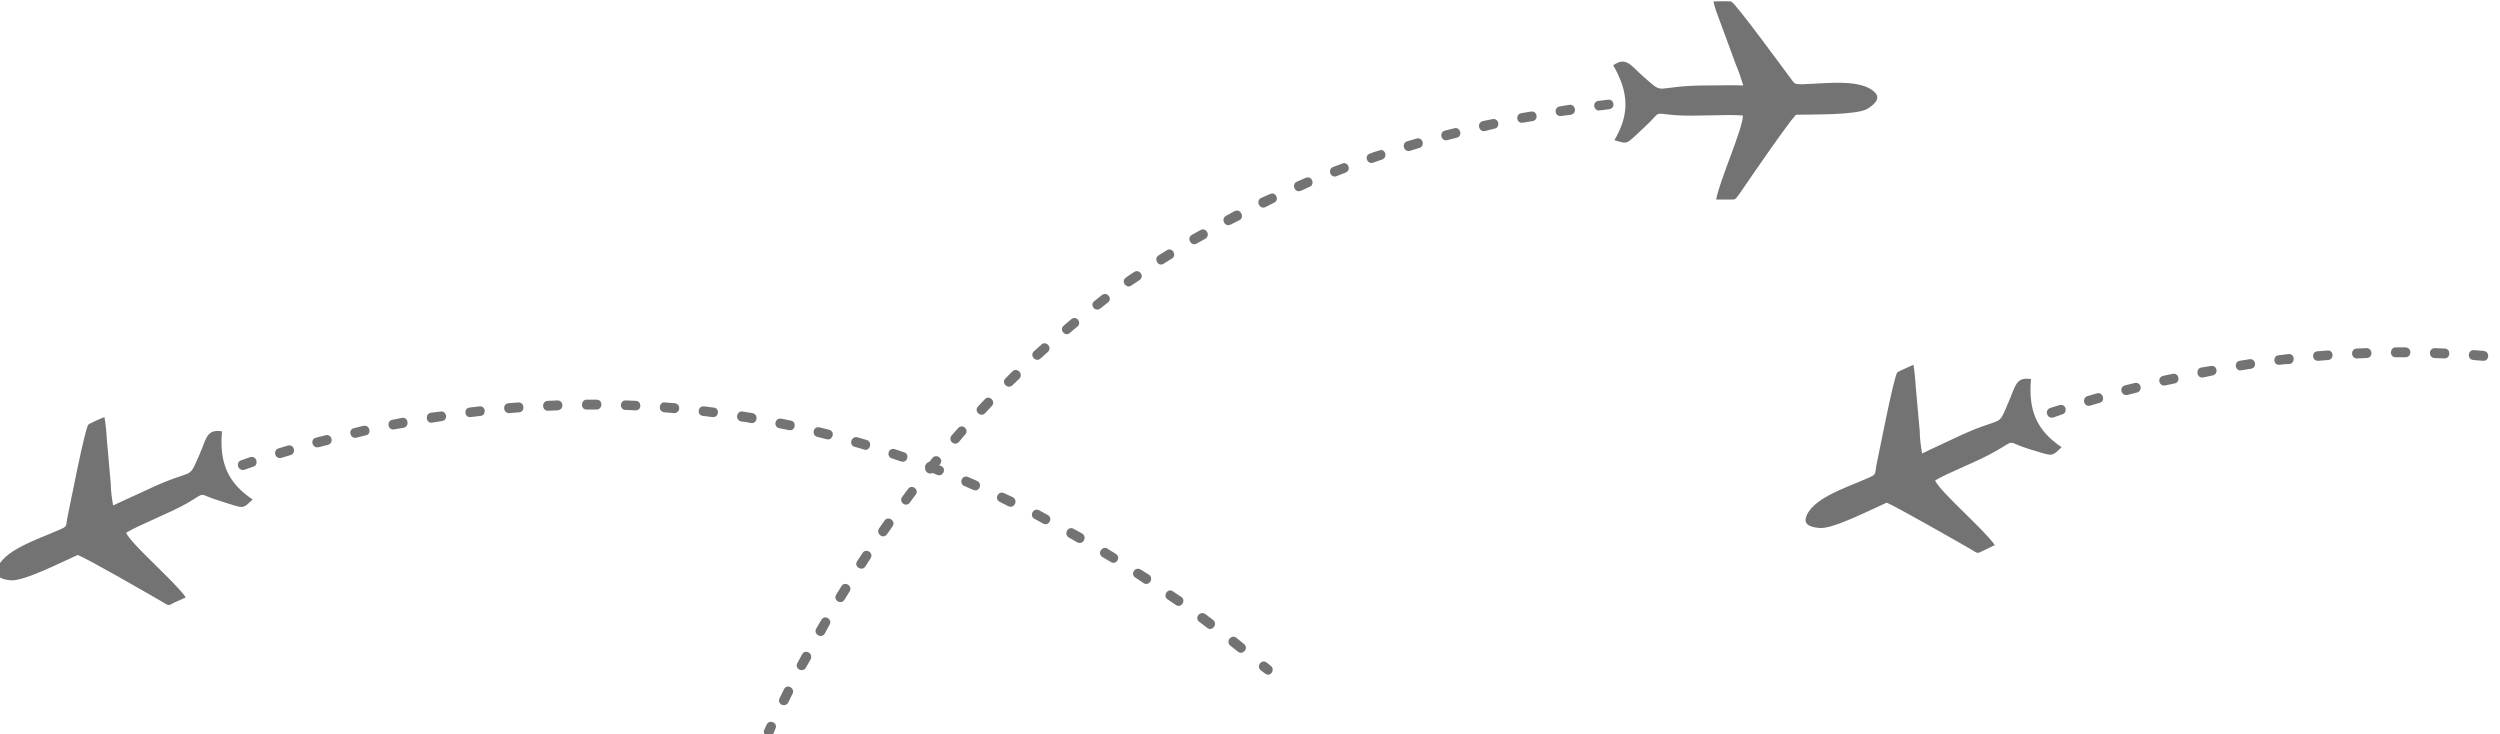 <svg width="361" height="106" viewBox="0 0 361 106" fill="none" xmlns="http://www.w3.org/2000/svg">
<g clip-path="url(#clip0_3283_1126)">
<g clip-path="url(#clip1_3283_1126)">
<path fill-rule="evenodd" clip-rule="evenodd" d="M297.697 64.575C296.108 66.062 296.564 65.89 292.874 64.804C289.639 63.774 291.172 63.431 288.279 65.089C285.667 66.634 281.411 68.18 279.424 69.38C280.163 71.04 286.518 76.475 288.051 78.707C287.482 78.993 287.029 79.222 286.405 79.508C285.44 79.966 285.667 79.966 284.532 79.279C282.035 77.848 274.033 73.272 272.444 72.584C270.345 73.5 264.782 76.361 262.854 76.246C261.945 76.19 260.469 75.961 260.756 74.816C261.492 72.013 266.486 70.467 269.722 69.037C271.025 68.465 270.685 68.523 270.969 67.091C271.311 65.546 273.467 54.332 273.978 53.76C274.205 53.589 275.964 52.845 276.303 52.673C276.474 53.704 276.587 54.848 276.644 55.934L277.211 62.285C277.211 63.315 277.382 64.517 277.553 65.489C279.028 64.746 280.503 64.116 282.036 63.373C289.639 59.71 288.279 62.171 290.036 58.051C291.06 55.763 291.06 54.389 293.272 54.734C292.874 59.31 294.121 62.172 297.697 64.575ZM233.117 20.232C235.161 20.862 234.705 20.919 237.543 18.288C240.041 15.998 238.508 16.342 241.857 16.628C244.806 16.857 249.347 16.457 251.674 16.685C251.73 18.459 248.27 26.126 247.815 28.814C248.44 28.814 248.95 28.814 249.63 28.814C250.71 28.814 250.483 28.93 251.276 27.843C252.922 25.439 258.143 17.829 259.335 16.571C261.663 16.514 267.849 16.628 269.551 15.77C270.345 15.313 271.594 14.397 270.855 13.481C268.982 11.307 263.818 12.051 260.3 12.166C258.882 12.166 259.222 12.108 258.312 10.964C257.348 9.705 250.653 0.494 249.97 0.207C249.687 0.151 247.758 0.207 247.417 0.207C247.644 1.237 248.043 2.268 248.44 3.297L250.653 9.304C251.05 10.22 251.447 11.421 251.73 12.337C250.086 12.28 248.44 12.337 246.737 12.337C238.338 12.337 240.665 13.996 237.259 11.022C235.388 9.362 234.82 8.16 232.946 9.419C235.218 13.366 235.33 16.513 233.117 20.232ZM232.209 14.397C233.061 14.283 233.344 15.598 232.378 15.77L231.018 15.941C230.165 16.114 229.825 14.74 230.789 14.569L232.209 14.397ZM111.674 105.942C111.219 106.857 109.97 106.17 110.368 105.37L110.709 104.625C111.163 103.768 112.411 104.454 111.958 105.255L111.674 105.942ZM113.83 101.421C113.376 102.279 112.127 101.65 112.581 100.792L113.206 99.533C113.602 98.674 114.852 99.36 114.454 100.161L113.83 101.421ZM116.383 96.386C115.987 97.187 114.681 96.615 115.135 95.756L115.815 94.498C116.213 93.697 117.461 94.269 117.065 95.185L116.383 96.386ZM119.108 91.466C118.597 92.324 117.405 91.523 117.859 90.779L118.597 89.52C119.108 88.662 120.243 89.464 119.788 90.207L119.108 91.466ZM121.944 86.602C121.435 87.404 120.243 86.66 120.753 85.859L121.491 84.658C121.944 83.856 123.193 84.601 122.683 85.401L121.944 86.602ZM124.952 81.796C124.499 82.54 123.249 81.853 123.76 81.052L124.555 79.851C125.008 79.109 126.257 79.794 125.69 80.653L124.952 81.796ZM128.073 77.162C127.507 77.905 126.427 77.048 126.939 76.304L127.733 75.16C128.301 74.416 129.435 75.275 128.868 76.019L128.073 77.162ZM131.365 72.584C130.798 73.328 129.721 72.47 130.287 71.727L131.139 70.583C131.705 69.839 132.783 70.755 132.216 71.441L131.365 72.584ZM134.657 68.294C134.146 68.58 133.522 68.121 133.579 67.55C133.522 67.206 133.805 66.749 134.203 66.692L134.657 66.119C135.225 65.433 136.359 66.292 135.734 67.034L135.621 67.206L135.848 67.263C136.756 67.608 136.189 68.923 135.338 68.58L134.657 68.294ZM138.459 63.83C137.778 64.517 136.813 63.545 137.438 62.857L138.346 61.827C139.026 61.084 139.991 62.114 139.368 62.742L138.459 63.83ZM142.261 59.654C141.637 60.341 140.559 59.368 141.239 58.681L142.204 57.651C142.829 56.966 143.849 57.938 143.225 58.624L142.261 59.654ZM146.177 55.649C145.438 56.278 144.531 55.191 145.212 54.619L146.177 53.646C146.915 52.959 147.823 54.046 147.198 54.676L146.177 55.649ZM150.262 51.759C149.581 52.388 148.616 51.358 149.297 50.729L150.376 49.756C151.057 49.127 152.022 50.214 151.284 50.843L150.262 51.759ZM154.462 48.096C153.837 48.668 152.873 47.639 153.61 47.01L154.689 46.094C155.484 45.464 156.279 46.666 155.54 47.181L154.462 48.096ZM158.889 44.549C158.094 45.121 157.3 43.977 158.038 43.462L159.116 42.604C159.911 42.032 160.705 43.176 159.968 43.691L158.889 44.549ZM163.371 41.23C162.691 41.745 161.782 40.659 162.577 40.086C162.975 39.8 163.371 39.514 163.769 39.285C164.45 38.771 165.358 39.857 164.563 40.429C164.166 40.716 163.769 40.944 163.371 41.23ZM168.025 38.084C167.231 38.599 166.549 37.34 167.288 36.882L168.479 36.138C169.274 35.624 170.012 36.882 169.217 37.34L168.025 38.084ZM172.792 35.166C172.055 35.624 171.26 34.423 172.112 33.907L173.36 33.221C174.097 32.763 174.892 33.964 174.041 34.48L172.792 35.166ZM177.73 32.42C176.821 32.877 176.255 31.561 177.049 31.161L178.297 30.474C179.149 30.074 179.773 31.389 178.978 31.79L177.73 32.42ZM182.724 29.903C181.928 30.302 181.248 29.044 182.099 28.586C182.553 28.414 182.95 28.185 183.404 28.014C184.198 27.613 184.823 28.872 183.972 29.273C183.574 29.501 183.121 29.673 182.724 29.903ZM187.83 27.556C186.923 27.9 186.469 26.583 187.263 26.24L188.568 25.668C189.476 25.324 189.929 26.697 189.079 26.984L187.83 27.556ZM192.995 25.439C192.143 25.782 191.633 24.466 192.484 24.122L193.846 23.608C194.64 23.265 195.208 24.58 194.3 24.925L192.995 25.439ZM198.272 23.494C197.421 23.779 196.911 22.463 197.819 22.177C198.272 22.006 198.726 21.834 199.18 21.72C199.975 21.377 200.485 22.693 199.578 23.037C199.124 23.207 198.727 23.322 198.272 23.494ZM203.607 21.778C202.642 22.006 202.358 20.634 203.21 20.405L204.571 20.003C205.48 19.775 205.821 21.147 204.914 21.377L203.607 21.778ZM208.998 20.232C208.091 20.462 207.75 19.088 208.657 18.86L210.019 18.516C210.87 18.288 211.267 19.66 210.359 19.889L208.998 20.232ZM214.447 18.916C213.593 19.145 213.141 17.772 214.106 17.487L215.524 17.201C216.49 17.028 216.659 18.459 215.807 18.573L214.447 18.916ZM219.893 17.715C218.986 17.886 218.759 16.514 219.667 16.342L221.029 16.114C221.993 15.941 222.22 17.315 221.313 17.487L219.893 17.715ZM225.455 16.742C224.548 16.914 224.263 15.541 225.229 15.369L226.592 15.141C227.5 14.97 227.783 16.4 226.818 16.572L225.455 16.742ZM36.481 72.127C34.891 73.615 35.346 73.442 31.657 72.299C28.421 71.326 29.953 70.926 27.06 72.643C24.449 74.13 20.192 75.732 18.207 76.934C18.945 78.593 25.3 84.028 26.832 86.259C26.265 86.545 25.811 86.718 25.187 87.003C24.221 87.518 24.449 87.518 23.314 86.832C20.817 85.401 12.815 80.767 11.226 80.137C9.127 81.052 3.565 83.914 1.635 83.799C0.727 83.742 -0.749 83.456 -0.464 82.311C0.273 79.508 5.267 77.963 8.501 76.533C9.807 75.962 9.466 76.075 9.75 74.645C10.092 73.043 12.248 61.885 12.759 61.313C12.929 61.142 14.744 60.341 15.084 60.227C15.256 61.257 15.37 62.344 15.426 63.431L15.993 69.839C15.993 70.811 16.163 72.07 16.335 72.985C17.81 72.299 19.285 71.612 20.817 70.925C28.421 67.263 27.003 69.724 28.818 65.605C29.84 63.316 29.782 61.944 32.053 62.286C31.657 66.863 32.905 69.724 36.481 72.127ZM34.835 66.463C33.984 66.749 34.325 68.064 35.288 67.835L36.595 67.378C37.388 67.149 37.105 65.775 36.141 66.004L34.835 66.463ZM182.667 97.243C183.404 97.874 184.199 96.73 183.517 96.157L182.95 95.699C182.155 95.069 181.361 96.215 182.043 96.786L182.667 97.243ZM178.751 94.098C179.489 94.67 180.339 93.583 179.659 93.01L178.525 92.095C177.786 91.523 176.935 92.667 177.673 93.239L178.751 94.098ZM174.325 90.664C175.005 91.237 175.913 90.15 175.175 89.52L174.041 88.662C173.303 88.148 172.396 89.235 173.19 89.807L174.325 90.664ZM169.784 87.346C170.579 87.919 171.317 86.66 170.579 86.202L169.388 85.401C168.592 84.829 167.856 86.088 168.592 86.545L169.784 87.346ZM165.131 84.199C165.926 84.715 166.663 83.513 165.926 82.998L164.735 82.254C163.94 81.74 163.145 82.884 163.94 83.399L165.131 84.199ZM160.422 81.166C161.159 81.625 161.954 80.481 161.102 79.966L159.911 79.222C159.173 78.764 158.379 79.908 159.173 80.424L160.422 81.166ZM155.54 78.307C156.449 78.764 157.016 77.506 156.279 77.048L155.029 76.361C154.179 75.903 153.555 77.162 154.349 77.62L155.54 78.307ZM150.66 75.617C151.51 76.018 152.079 74.758 151.284 74.359L150.036 73.672C149.184 73.272 148.56 74.531 149.412 74.932L150.66 75.617ZM145.61 73.099C146.46 73.5 147.085 72.241 146.233 71.784L144.985 71.211C144.19 70.811 143.51 72.013 144.36 72.47L145.61 73.099ZM140.559 70.754C141.466 71.097 141.92 69.781 141.069 69.437L139.763 68.866C138.912 68.523 138.402 69.838 139.253 70.181L140.559 70.754ZM130.116 66.634C131.082 66.92 131.365 65.547 130.571 65.319L129.209 64.86C128.244 64.575 127.961 65.948 128.755 66.176L130.116 66.634ZM124.783 64.917C125.634 65.203 126.031 63.83 125.179 63.545L123.817 63.144C122.909 62.915 122.512 64.289 123.42 64.517L124.783 64.917ZM119.391 63.431C120.185 63.66 120.697 62.344 119.731 62.058L118.37 61.713C117.348 61.485 117.178 62.915 118.03 63.086L119.391 63.431ZM113.943 62.115C114.852 62.287 115.078 60.912 114.227 60.741L112.809 60.455C111.9 60.283 111.616 61.657 112.524 61.828L113.943 62.115ZM108.439 61.084C109.289 61.257 109.63 59.883 108.666 59.654C108.211 59.597 107.7 59.483 107.246 59.426C106.396 59.254 106.055 60.627 107.02 60.855C107.474 60.912 107.985 60.97 108.439 61.084ZM102.876 60.226C103.841 60.34 103.955 58.91 103.047 58.853L101.685 58.681C100.721 58.567 100.607 59.998 101.515 60.055L102.876 60.226ZM97.315 59.654C98.224 59.711 98.394 58.338 97.429 58.224L96.01 58.11C95.16 57.995 94.933 59.426 95.954 59.539L97.315 59.654ZM91.754 59.254C92.719 59.31 92.662 57.881 91.811 57.881L90.391 57.823C89.428 57.767 89.428 59.196 90.336 59.196L91.754 59.254ZM86.136 59.139C87.043 59.139 87.1 57.709 86.136 57.709C85.682 57.709 85.172 57.709 84.717 57.709C83.865 57.709 83.752 59.139 84.717 59.139C85.228 59.139 85.682 59.139 86.136 59.139ZM80.517 59.254C81.539 59.139 81.369 57.767 80.462 57.823L79.1 57.881C78.135 57.937 78.248 59.368 79.157 59.31L80.517 59.254ZM74.956 59.539C75.864 59.483 75.751 58.052 74.843 58.11L73.424 58.224C72.517 58.281 72.63 59.711 73.538 59.654L74.956 59.539ZM69.396 60.055C70.246 59.998 70.19 58.566 69.224 58.681C68.771 58.738 68.26 58.795 67.806 58.853C66.954 58.91 67.012 60.341 67.976 60.226C68.431 60.169 68.884 60.112 69.396 60.055ZM63.833 60.798C64.797 60.627 64.458 59.254 63.606 59.426L62.188 59.597C61.28 59.826 61.563 61.199 62.414 61.028L63.833 60.798ZM58.272 61.771C59.18 61.6 58.954 60.169 58.045 60.341L56.627 60.627C55.775 60.798 56.002 62.172 56.911 62L58.272 61.771ZM52.824 62.857C53.675 62.743 53.45 61.313 52.484 61.485L51.122 61.828C50.157 62.058 50.612 63.431 51.463 63.202L52.824 62.857ZM47.376 64.231C48.285 63.945 47.887 62.572 46.98 62.858L45.617 63.202C44.709 63.431 45.107 64.804 46.015 64.575L47.376 64.231ZM41.929 65.719C42.837 65.49 42.496 64.059 41.531 64.346L40.225 64.746C39.374 64.975 39.658 66.348 40.624 66.119L41.929 65.719ZM296.051 58.91C295.201 59.197 295.541 60.512 296.505 60.283L297.811 59.826C298.604 59.597 298.379 58.224 297.357 58.509L296.051 58.91ZM443.884 89.75C444.621 90.322 445.473 89.177 444.734 88.662L444.168 88.148C443.374 87.518 442.579 88.719 443.26 89.235L443.884 89.75ZM439.968 86.602C440.707 87.175 441.557 86.03 440.878 85.459L439.742 84.6C439.004 84.028 438.152 85.114 438.891 85.687L439.968 86.602ZM435.542 83.113C436.222 83.685 437.131 82.598 436.392 82.025L435.258 81.167C434.521 80.596 433.612 81.683 434.407 82.312L435.542 83.113ZM431.001 79.851C431.795 80.367 432.535 79.165 431.795 78.65L430.662 77.848C429.809 77.334 429.073 78.536 429.867 79.051L431.001 79.851ZM426.349 76.647C427.142 77.162 427.88 75.962 427.142 75.446L425.953 74.702C425.157 74.187 424.419 75.389 425.157 75.903L426.349 76.647ZM421.637 73.615C422.376 74.129 423.17 72.985 422.376 72.413L421.127 71.67C420.446 71.212 419.596 72.356 420.446 72.929L421.637 73.615ZM416.814 70.754C417.667 71.211 418.233 69.952 417.496 69.552L416.246 68.808C415.396 68.409 414.771 69.667 415.566 70.067L416.814 70.754ZM411.878 68.064C412.728 68.465 413.354 67.263 412.502 66.805L411.254 66.176C410.402 65.719 409.836 67.034 410.629 67.436L411.878 68.064ZM406.825 65.547C407.678 65.948 408.302 64.689 407.451 64.289L406.201 63.659C405.408 63.258 404.727 64.517 405.577 64.917L406.825 65.547ZM401.776 63.202C402.685 63.545 403.139 62.228 402.287 61.885L401.039 61.313C400.13 60.97 399.619 62.343 400.471 62.629L401.776 63.202ZM396.556 61.084C397.406 61.428 397.973 60.112 397.066 59.711L395.76 59.254C394.91 58.91 394.399 60.226 395.25 60.569L396.556 61.084ZM391.334 59.139C392.299 59.425 392.583 57.995 391.787 57.767L390.426 57.308C389.46 57.022 389.177 58.395 389.973 58.681L391.334 59.139ZM386 57.365C386.908 57.65 387.248 56.278 386.397 56.049L385.034 55.649C384.127 55.362 383.73 56.735 384.638 56.964L386 57.365ZM380.608 55.878C381.404 56.107 381.914 54.791 380.948 54.504L379.588 54.162C378.565 53.933 378.395 55.363 379.247 55.535L380.608 55.878ZM375.162 54.62C376.069 54.791 376.294 53.36 375.444 53.188L374.024 52.903C373.117 52.731 372.889 54.104 373.798 54.275L375.162 54.62ZM369.656 53.533C370.506 53.704 370.849 52.33 369.882 52.159C369.429 52.044 368.975 51.988 368.463 51.873C367.669 51.759 367.273 53.132 368.236 53.303C368.749 53.36 369.202 53.475 369.656 53.533ZM364.093 52.674C365.061 52.788 365.173 51.415 364.264 51.301L362.904 51.129C361.938 51.014 361.823 52.446 362.733 52.503L364.093 52.674ZM358.533 52.101C359.44 52.216 359.61 50.786 358.647 50.671L357.228 50.557C356.378 50.5 356.15 51.873 357.171 51.987L358.533 52.101ZM352.971 51.759C353.937 51.759 353.88 50.328 353.028 50.328L351.608 50.27C350.645 50.27 350.645 51.644 351.552 51.702L352.971 51.759ZM347.352 51.587C348.261 51.587 348.319 50.214 347.352 50.156C346.899 50.156 346.388 50.156 345.935 50.156C345.082 50.156 344.97 51.587 345.935 51.587C346.445 51.587 346.899 51.587 347.352 51.587ZM341.736 51.701C342.757 51.644 342.586 50.213 341.679 50.27L340.316 50.328C339.352 50.385 339.466 51.815 340.373 51.758L341.736 51.701ZM336.173 51.987C337.083 51.93 337.026 50.5 336.06 50.614L334.639 50.728C333.732 50.786 333.846 52.158 334.754 52.1L336.173 51.987ZM330.613 52.56C331.463 52.446 331.407 51.014 330.442 51.129C329.987 51.186 329.478 51.243 329.024 51.301C328.171 51.358 328.228 52.789 329.195 52.674C329.648 52.617 330.101 52.56 330.613 52.56ZM325.051 53.246C326.015 53.074 325.675 51.701 324.825 51.873L323.406 52.101C322.499 52.273 322.781 53.647 323.632 53.475L325.051 53.246ZM319.488 54.218C320.398 54.047 320.17 52.674 319.262 52.846L317.845 53.074C316.992 53.246 317.219 54.677 318.128 54.504L319.488 54.218ZM314.042 55.363C314.893 55.191 314.666 53.761 313.702 53.99L312.339 54.276C311.376 54.563 311.829 55.878 312.68 55.65L314.042 55.363ZM308.593 56.678C309.502 56.393 309.103 55.077 308.253 55.306L306.834 55.649C305.926 55.935 306.323 57.251 307.232 57.022L308.593 56.678ZM303.203 58.166C304.053 57.938 303.713 56.564 302.804 56.794L301.443 57.194C300.591 57.423 300.876 58.853 301.84 58.567L303.203 58.166Z" fill="#737373"/>
</g>
</g>
<defs>
<clipPath id="clip0_3283_1126">
<rect width="445" height="106" fill="white"/>
</clipPath>
<clipPath id="clip1_3283_1126">
<rect width="446" height="107" fill="white" transform="translate(-0.5 -0.5)"/>
</clipPath>
</defs>
</svg>
